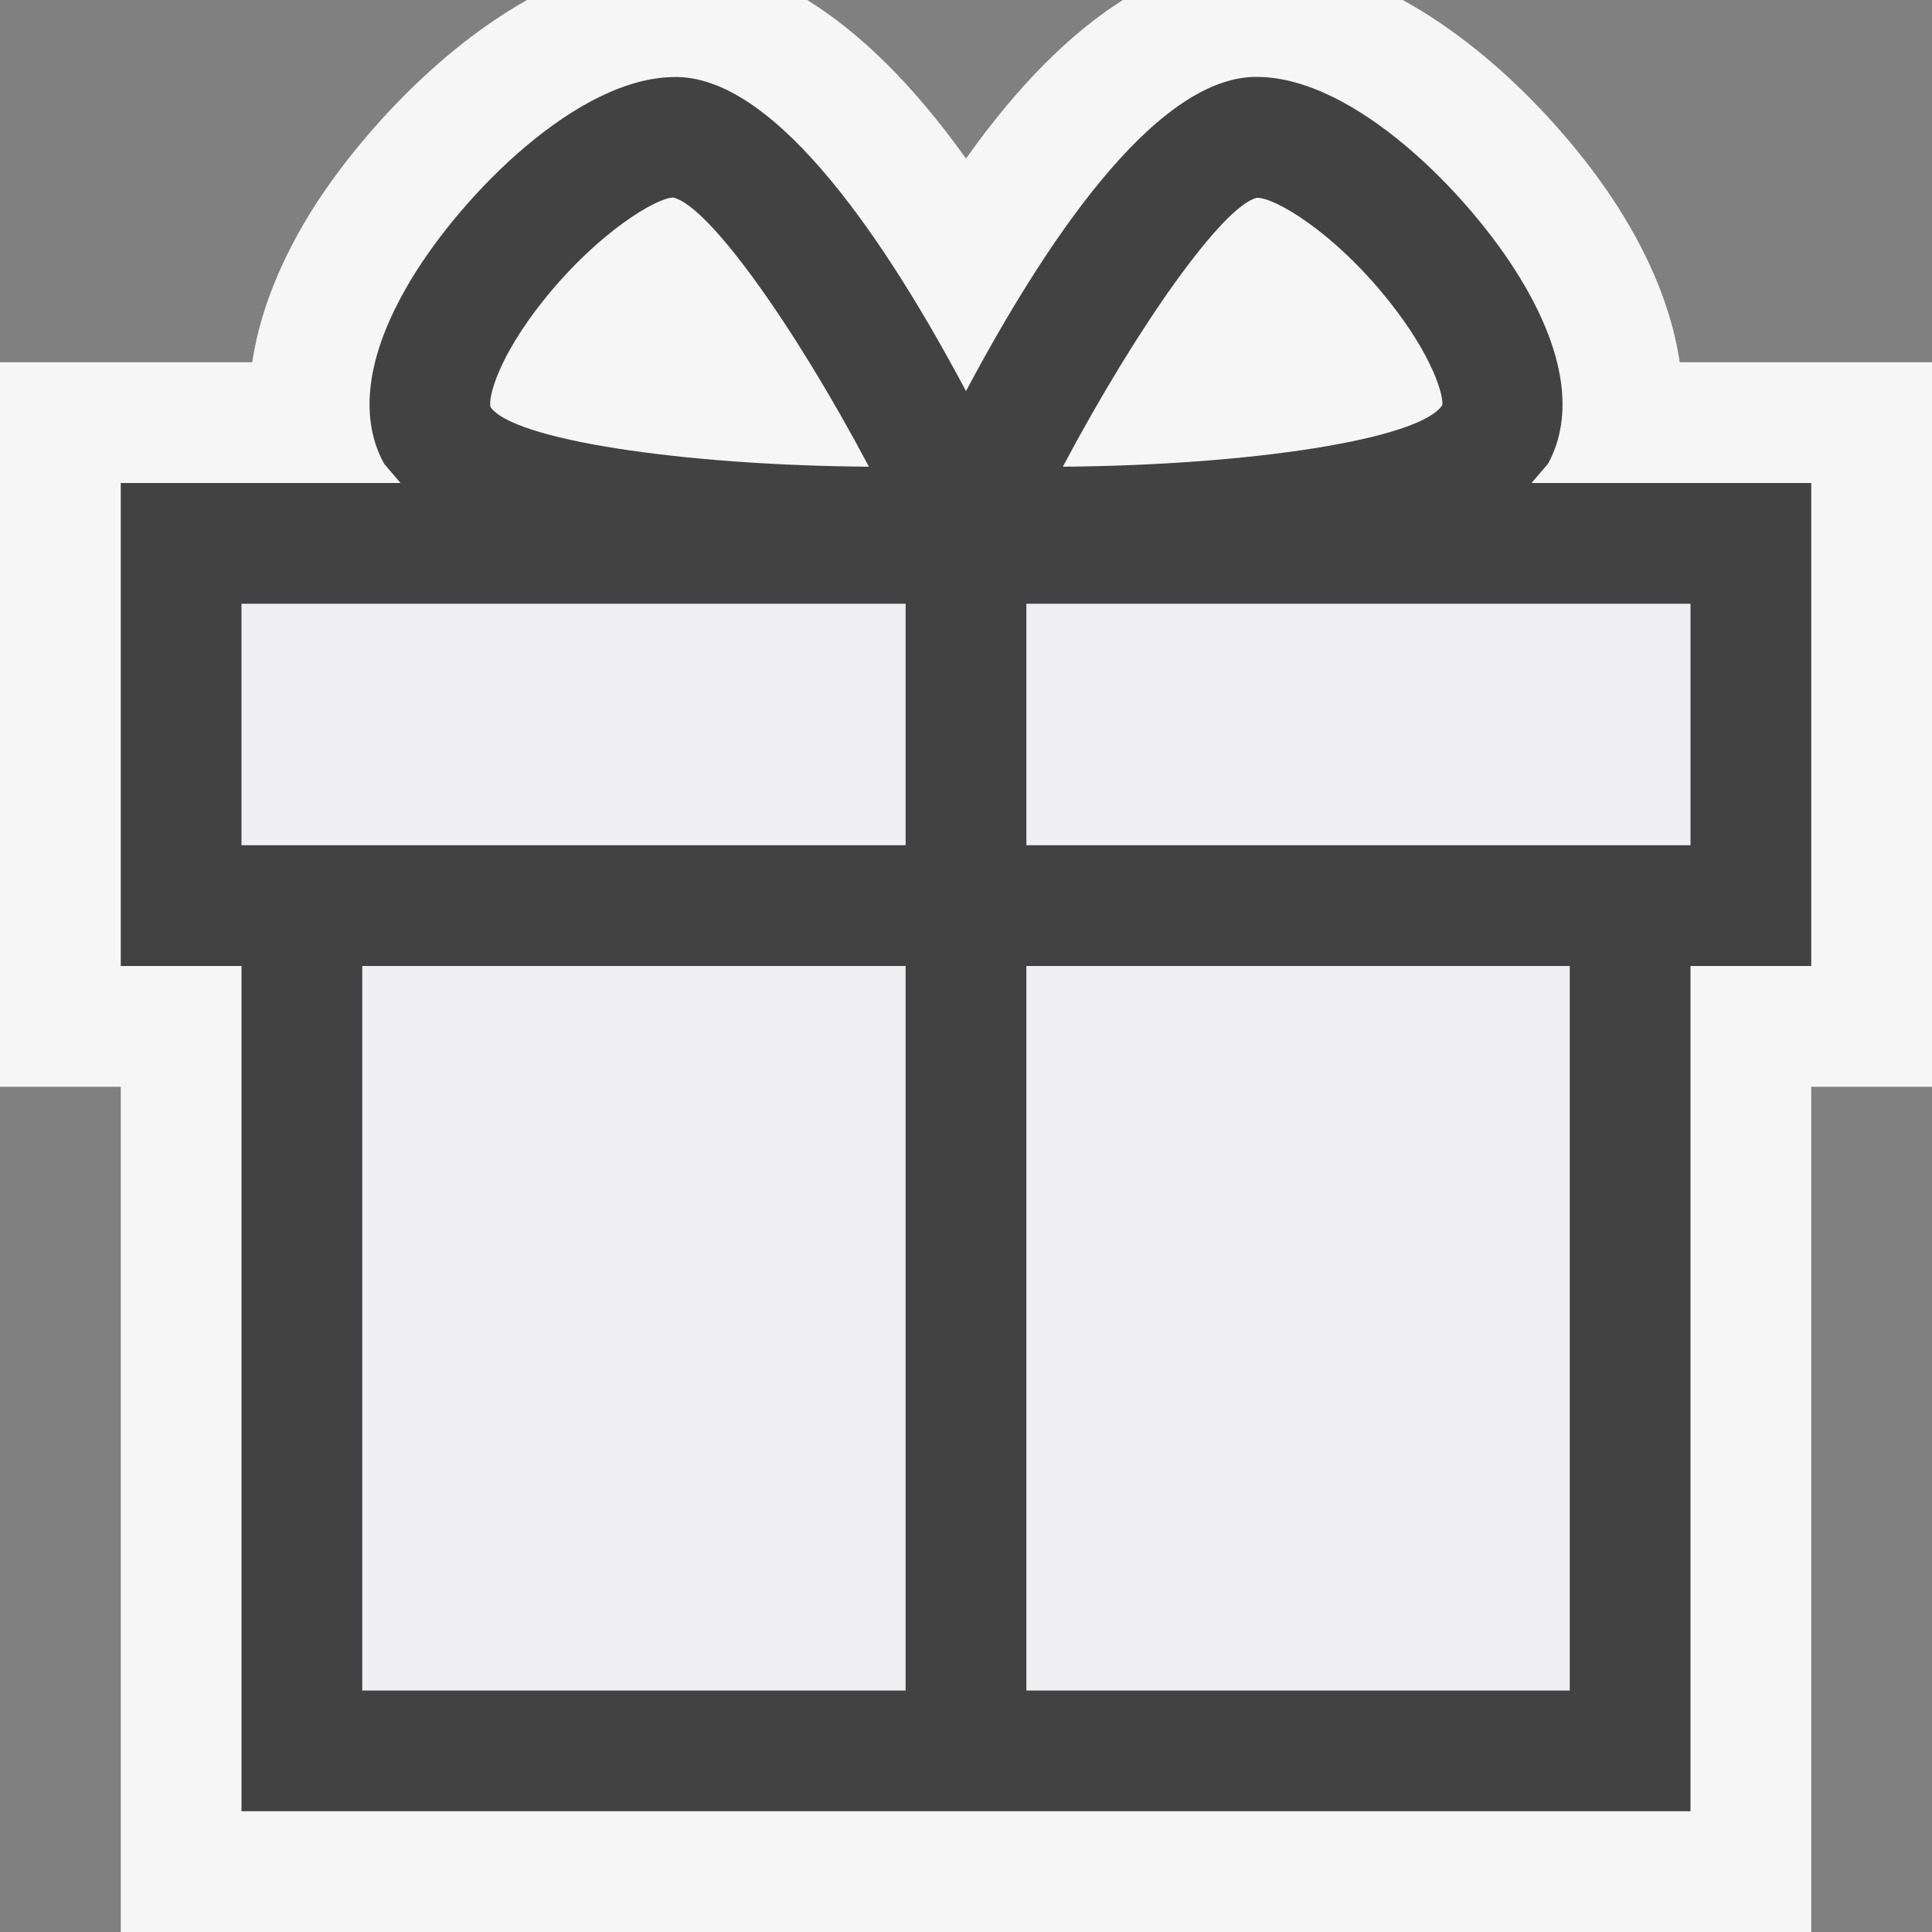 <svg xmlns="http://www.w3.org/2000/svg" viewBox="0 0 16 16" enable-background="new 0 0 16 16"><rect x="0" y="0" width="16" height="16" fill="#808080" stroke="none"/><style type="text/css">.icon-canvas-transparent{opacity:0;fill:#F6F6F6;} .icon-vs-out{fill:#F6F6F6;} .icon-vs-bg{fill:#424242;} .icon-vs-fg{fill:#F0EFF1;}</style><path class="icon-canvas-transparent" d="M16 16h-16v-16h16v16z" id="canvas"/><path class="icon-vs-out" d="M13.443 1.785c-.308-.509-.98-1.32-1.826-1.785h-2.318c-.432.274-.862.698-1.299 1.313-.44-.615-.874-1.039-1.315-1.313h-2.32c-.83.466-1.501 1.276-1.809 1.785-.276.455-.414.861-.467 1.215h-2.089v6h1v7h14v-7h1v-6h-2.089c-.053-.354-.191-.761-.468-1.215z" id="outline"/><path class="icon-vs-fg" d="M2 5h5.5v2h-5.5v-2zm1 9v-6h4.5v6h-4.5zm10 0h-4.5v-6h4.5v6zm1-7h-5.5v-2h5.5v2z" id="iconFg"/><path class="icon-vs-bg" d="M12.683 4l.136-.158c.153-.277.238-.769-.23-1.539-.423-.697-1.374-1.666-2.18-1.666h-.025c-.833.022-1.739 1.389-2.384 2.602-.645-1.214-1.551-2.58-2.384-2.601h-.026c-.805 0-1.756.969-2.179 1.666-.467.77-.383 1.261-.229 1.538l.135.158h-2.317v4h1v7h12v-7h1v-4h-2.317zm-2.274-2.362h.003c.147 0 .627.278 1.081.843.381.474.465.809.451.875-.188.283-1.589.497-3.142.509.622-1.172 1.326-2.16 1.607-2.227zm-5.902.842c.455-.566.936-.844 1.068-.844h.001c.293.068.999 1.057 1.62 2.229-1.551-.011-2.952-.224-3.134-.495-.02-.08.064-.415.445-.89zm-2.507 2.52h5.5v2h-5.5v-2zm1 9v-6h4.5v6h-4.5zm10 0h-4.5v-6h4.5v6zm1-7h-5.5v-2h5.5v2z" id="iconBg"/></svg>